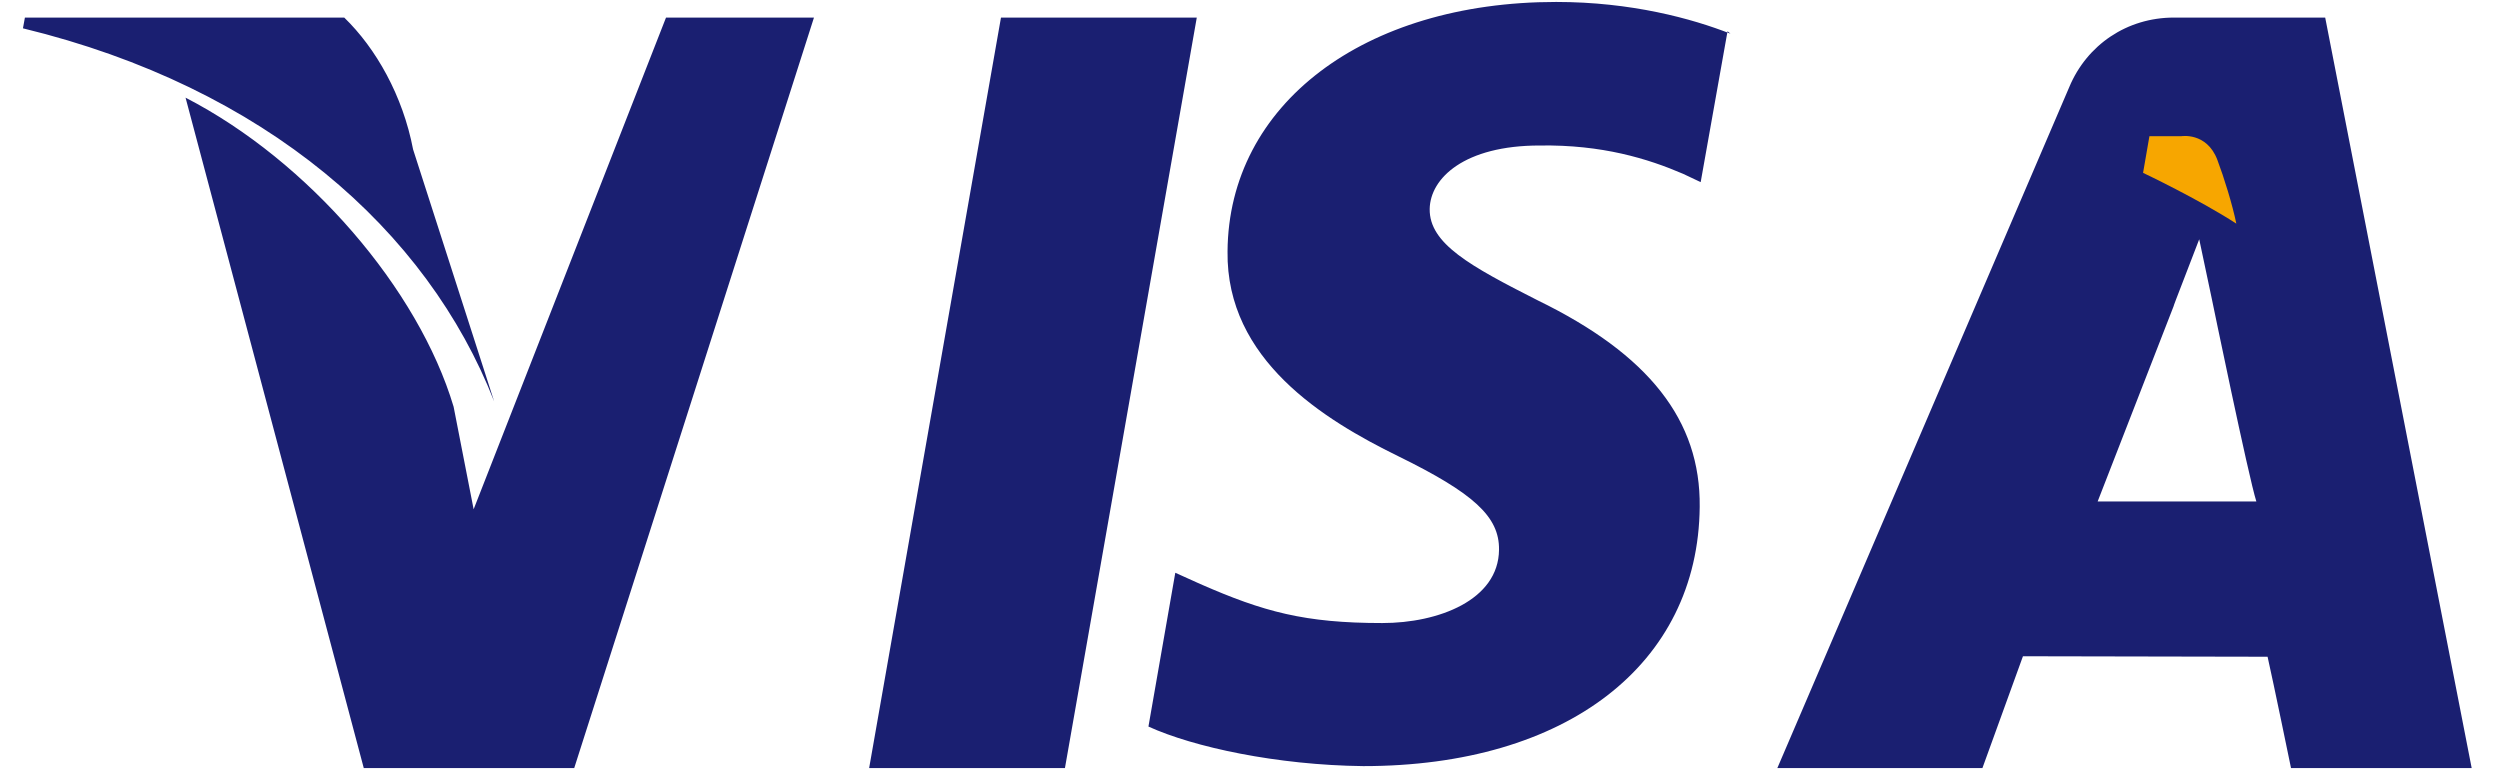 <svg xmlns="http://www.w3.org/2000/svg" viewBox="0 0 512 160">
  <path fill="#1A1F71" d="M218.1 157.3h-40.1L205 3.6h40.1l-27 153.7zM354.4 6.9c-7.9-3.1-20.3-6.5-35.7-6.5-39.4 0-67.1 21-67.3 51.1-.3 22.2 19.8 34.5 34.9 41.9 15.5 7.6 20.8 12.4 20.7 19.2-.1 10.3-12.4 15-23.9 15-15.9 0-24.3-2.3-37.3-8l-5.1-2.3-5.5 31.5c9.2 4.2 26.3 7.9 44 8.1 41.6 0 68.6-20.8 68.9-53.1.2-17.7-10.4-31.2-33.2-42.3-13.8-7-22.2-11.6-22.1-18.7.1-6.3 7.1-13 22.5-13 12.8-.2 22.2 2.7 29.4 5.8l3.6 1.7 5.5-30.9zM476.3 3.6h-31.1c-9.6 0-17.8 5.6-21.4 14.2l-59.8 139.5h42c0 0 6.8-18.8 8.3-22.9 4.5 0 44.4.1 50.1.1 1.2 5.3 4.8 22.8 4.8 22.8h37l-30-153.7zm-46.7 99.1c3.2-8.2 15.6-40.1 15.6-40.1-.2.3 3.2-8.3 5.2-13.6l2.6 12.3s7.5 36.4 9.1 41.4h-32.5zM136.4 3.6L97 104.3l-4.1-21c-7.2-24.1-29.7-50.3-54.9-63.3l36.5 137.3h43.1L166.7 3.6h-30.3zM70.5 3.6H5.1L4.7 5.8c49.8 12.1 82.8 41.4 96.5 76.4L84.6 30.6C82.5 19.6 77 9.9 70.5 3.6z"/>
  <path fill="#F7A600" d="M440.2 27.9l-1.3 7.5s11.4 5.4 19.1 10.4c-.8-3.9-2.5-9.4-3.9-13.1-2.2-5.7-7.4-4.8-7.4-4.8h-6.5z"/>
</svg>
